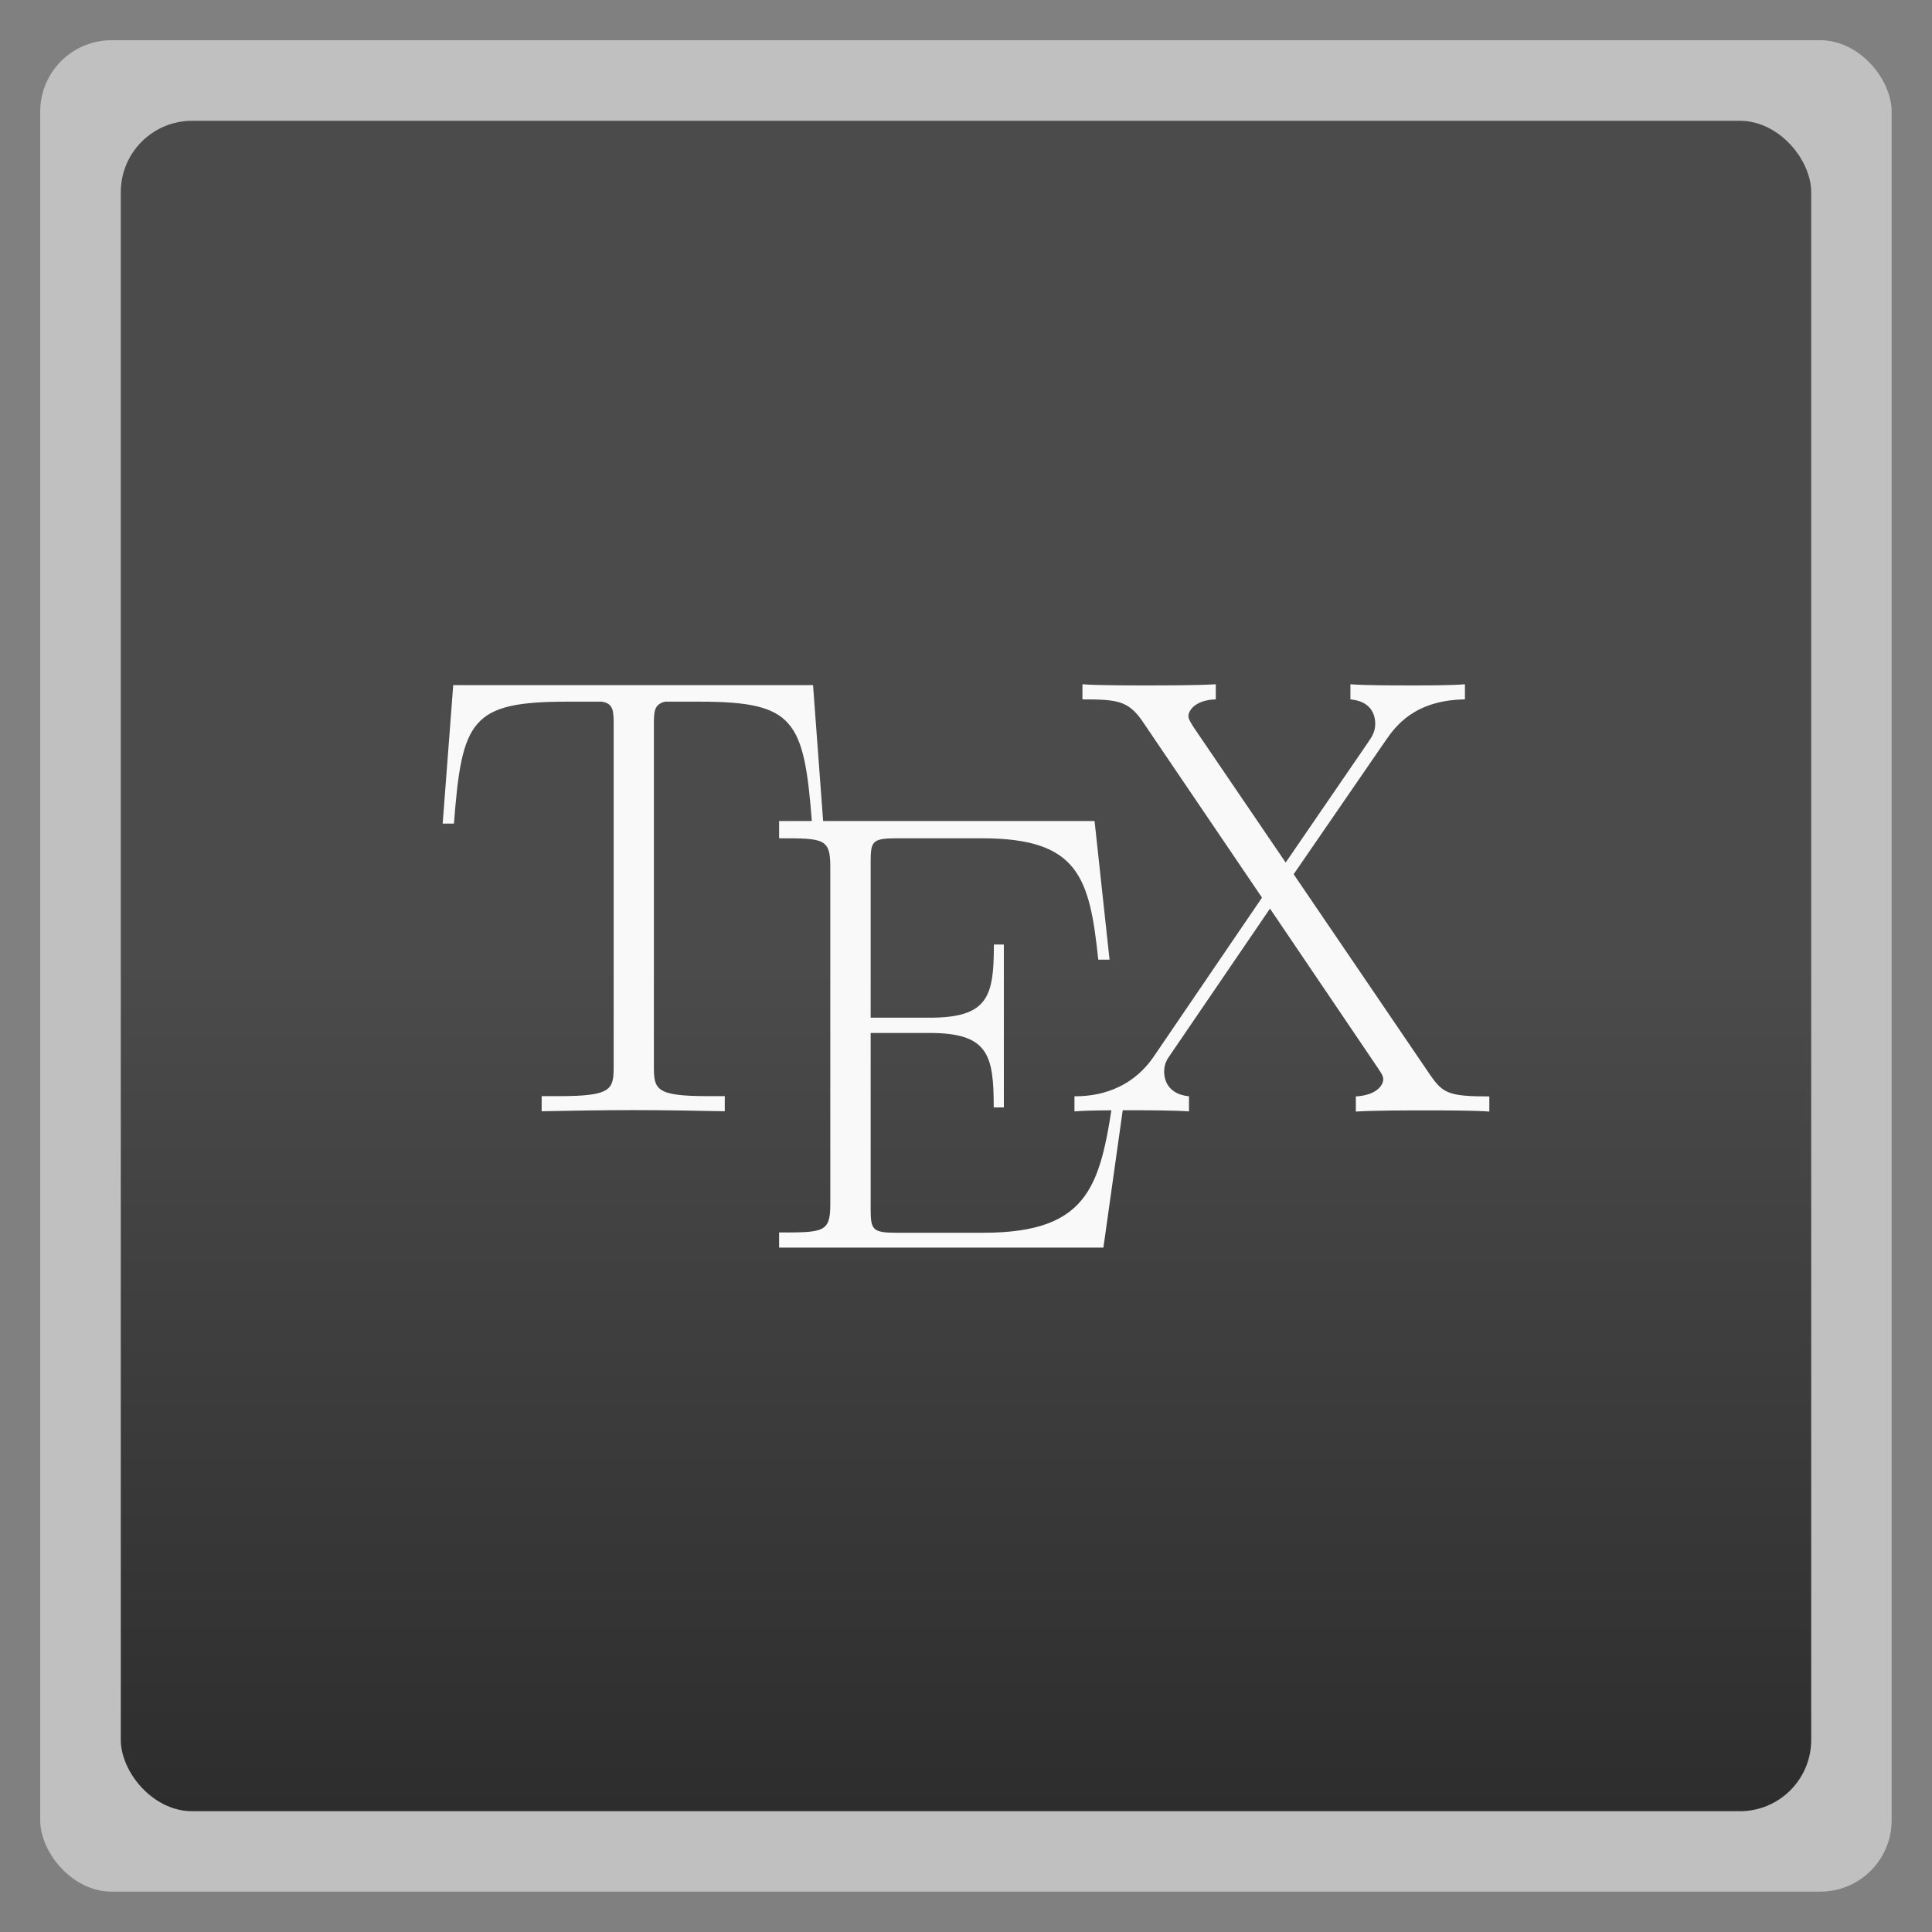 <svg xmlns="http://www.w3.org/2000/svg" xmlns:xlink="http://www.w3.org/1999/xlink" width="48" viewBox="0 0 13.547 13.547" height="48">
 <rect x="0" y="0" width="13.547" height="13.547" fill="#808080" stroke="none"/>
 <defs>
  <linearGradient id="0">
   <stop stop-color="#4b4b4b"/>
   <stop offset="1" stop-color="#2d2d2d"/>
  </linearGradient>
  <linearGradient y2="12.7" x2="0" y1="6.773" gradientTransform="matrix(1,0,0,1,-6.933965e-4,-3.5934628e-4)" gradientUnits="userSpaceOnUse" id="1" xlink:href="#0"/>
 </defs>
 <rect height="12.982" rx="0.5" y="0.282" x="0.282" width="12.982" opacity="0.5" fill="#ffffff" fill-rule="evenodd"/>
 <rect height="11.853" rx="0.5" y="0.847" x="0.847" width="11.853" fill="url(#1)" fill-rule="evenodd"/>
 <path d="M 5.701,4.804 H 3.178 L 3.104,5.775 h 0.079 c 0.056,-0.727 0.119,-0.855 0.796,-0.855 0.079,3.6e-6 0.206,3.6e-6 0.241,3.6e-6 0.083,0.013 0.083,0.067 0.083,0.168 v 2.391 c 0,0.159 -0.013,0.207 -0.381,0.207 H 3.798 v 0.106 c 0.21,-0.004 0.428,-0.008 0.642,-0.008 0.214,0 0.433,0.004 0.642,0.008 V 7.686 H 4.961 c -0.363,0 -0.376,-0.048 -0.376,-0.207 V 5.088 c 0,-0.097 0,-0.15 0.079,-0.168 h 0.24 c 0.668,0 0.734,0.127 0.79,0.855 h 0.079" fill="#f9f9f9"/>
 <path d="M 7.893,7.639 H 7.815 C 7.719,8.29 7.662,8.644 6.894,8.644 H 6.288 c -0.174,0 -0.183,-0.022 -0.183,-0.173 V 7.243 h 0.412 c 0.412,0 0.451,0.152 0.451,0.522 H 7.039 V 6.623 h -0.07 c 0,0.364 -0.039,0.513 -0.451,0.513 H 6.105 V 6.048 c 0,-0.148 0.008,-0.17 0.183,-0.17 h 0.597 c 0.676,0 0.755,0.27 0.816,0.851 H 7.78 L 7.675,5.757 H 5.463 v 0.121 c 0.309,0 0.359,0 0.359,0.197 v 2.37 c 0,0.197 -0.049,0.197 -0.359,0.197 v 0.106 h 2.274" fill="#f9f9f9"/>
 <path d="M 9.071,6.13 9.717,5.191 C 9.782,5.098 9.914,4.909 10.272,4.904 V 4.798 c -0.1,0.008 -0.266,0.008 -0.371,0.008 -0.144,0 -0.323,0 -0.432,-0.008 v 0.106 c 0.14,0.013 0.174,0.101 0.174,0.172 0,0.052 -0.021,0.088 -0.052,0.132 L 9.015,6.048 8.368,5.097 c -0.03,-0.048 -0.035,-0.062 -0.035,-0.075 0,-0.04 0.048,-0.114 0.192,-0.118 V 4.798 c -0.14,0.008 -0.354,0.008 -0.498,0.008 -0.113,0 -0.331,0 -0.437,-0.008 v 0.106 c 0.24,0 0.318,0.009 0.415,0.145 L 8.849,6.294 8.089,7.41 C 7.901,7.683 7.618,7.687 7.534,7.687 v 0.106 c 0.1,-0.008 0.266,-0.008 0.371,-0.008 0.118,0 0.323,0 0.432,0.008 V 7.687 C 8.202,7.674 8.163,7.586 8.163,7.515 c 0,-0.057 0.021,-0.088 0.043,-0.119 L 8.905,6.371 9.665,7.494 c 0.034,0.049 0.034,0.062 0.034,0.075 0,0.035 -0.039,0.11 -0.192,0.119 v 0.106 c 0.14,-0.008 0.354,-0.008 0.498,-0.008 0.113,0 0.331,0 0.438,0.008 V 7.688 c -0.28,0 -0.324,-0.021 -0.411,-0.145" fill="#f9f9f9"/>
</svg>
